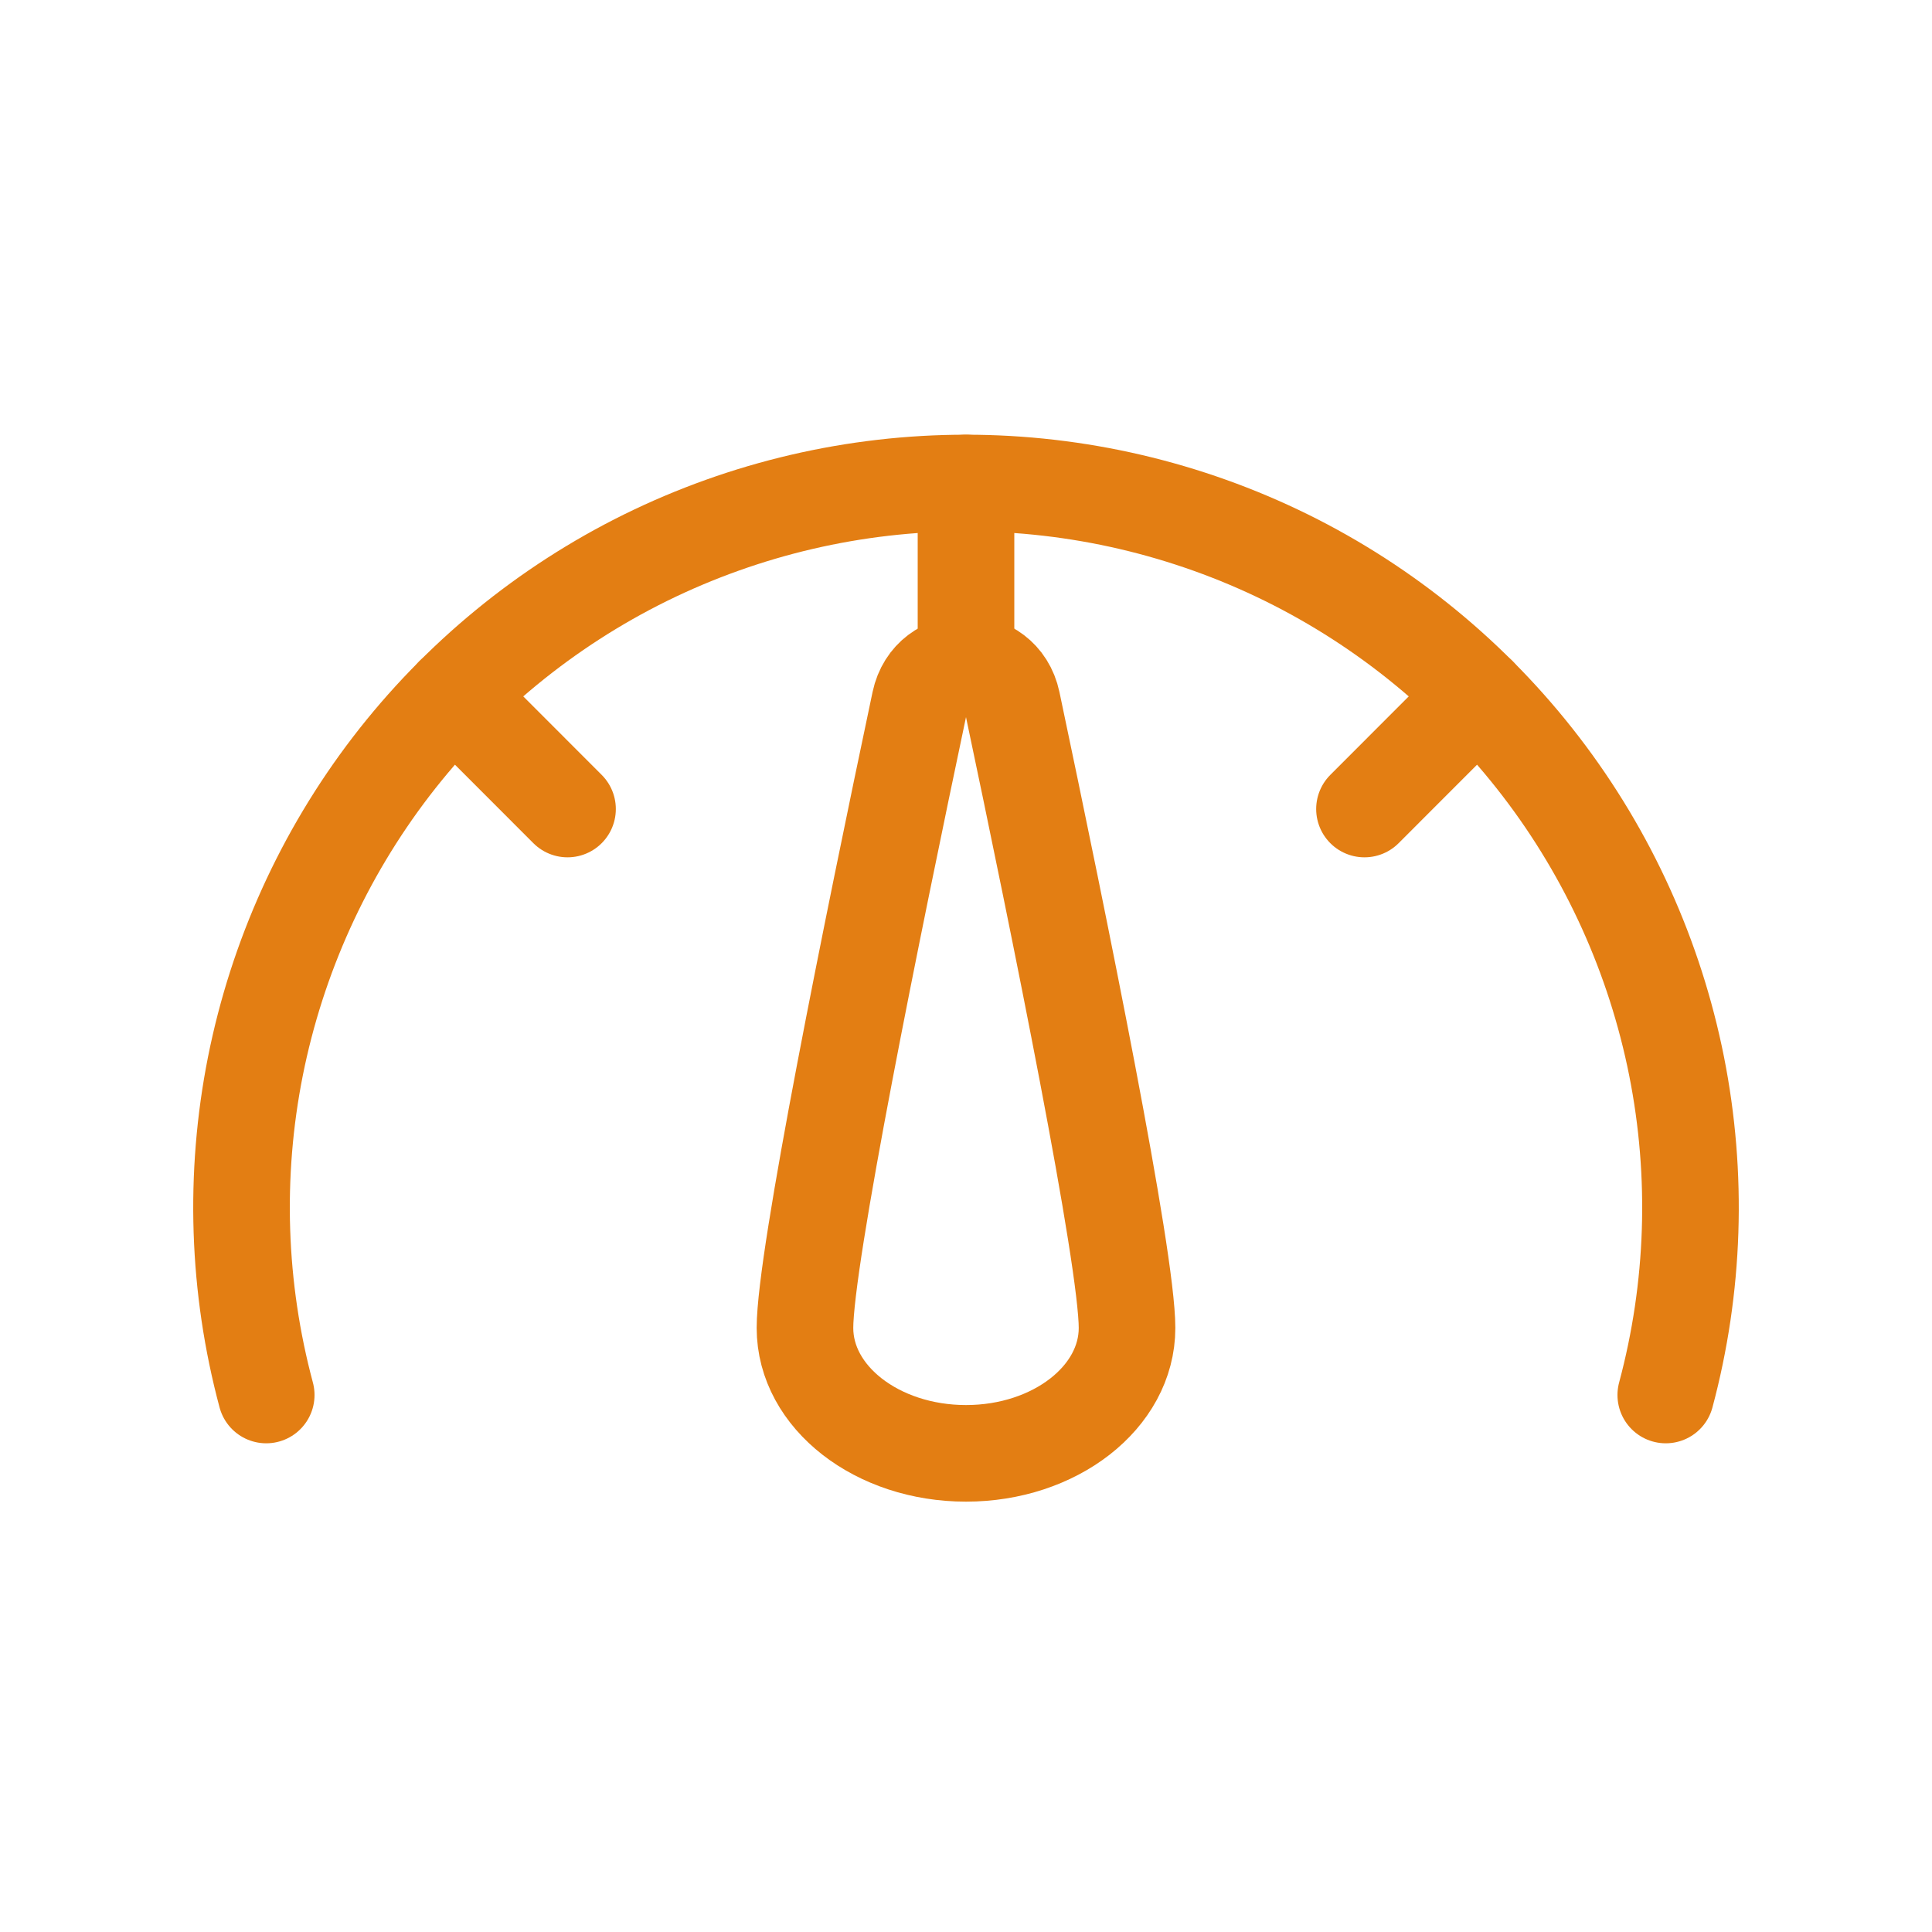 <svg width="20" height="20" viewBox="0 0 20 20" fill="none" xmlns="http://www.w3.org/2000/svg">
<path d="M17.244 14.441C17.542 13.33 17.58 12.165 17.356 11.037C17.131 9.909 16.651 8.847 15.95 7.934C15.25 7.022 14.349 6.282 13.317 5.773C12.285 5.265 11.15 5 10 5C8.85 5 7.715 5.265 6.683 5.773C5.651 6.282 4.75 7.022 4.05 7.934C3.35 8.847 2.869 9.909 2.644 11.037C2.42 12.165 2.458 13.33 2.756 14.441" stroke="#E37E13" stroke-linecap="round"/>
<path d="M11.667 13.747C11.667 14.464 10.921 15.045 10 15.045C9.08 15.045 8.333 14.464 8.333 13.747C8.333 13.022 9.03 9.597 9.522 7.267C9.633 6.743 10.367 6.743 10.478 7.267C10.97 9.597 11.667 13.022 11.667 13.747Z" stroke="#E37E13"/>
<path d="M10 5V6.667" stroke="#E37E13" stroke-linecap="round"/>
<path d="M4.697 7.196L5.875 8.375" stroke="#E37E13" stroke-linecap="round"/>
<path d="M15.303 7.196L14.125 8.375" stroke="#E37E13" stroke-linecap="round"/>
</svg>
